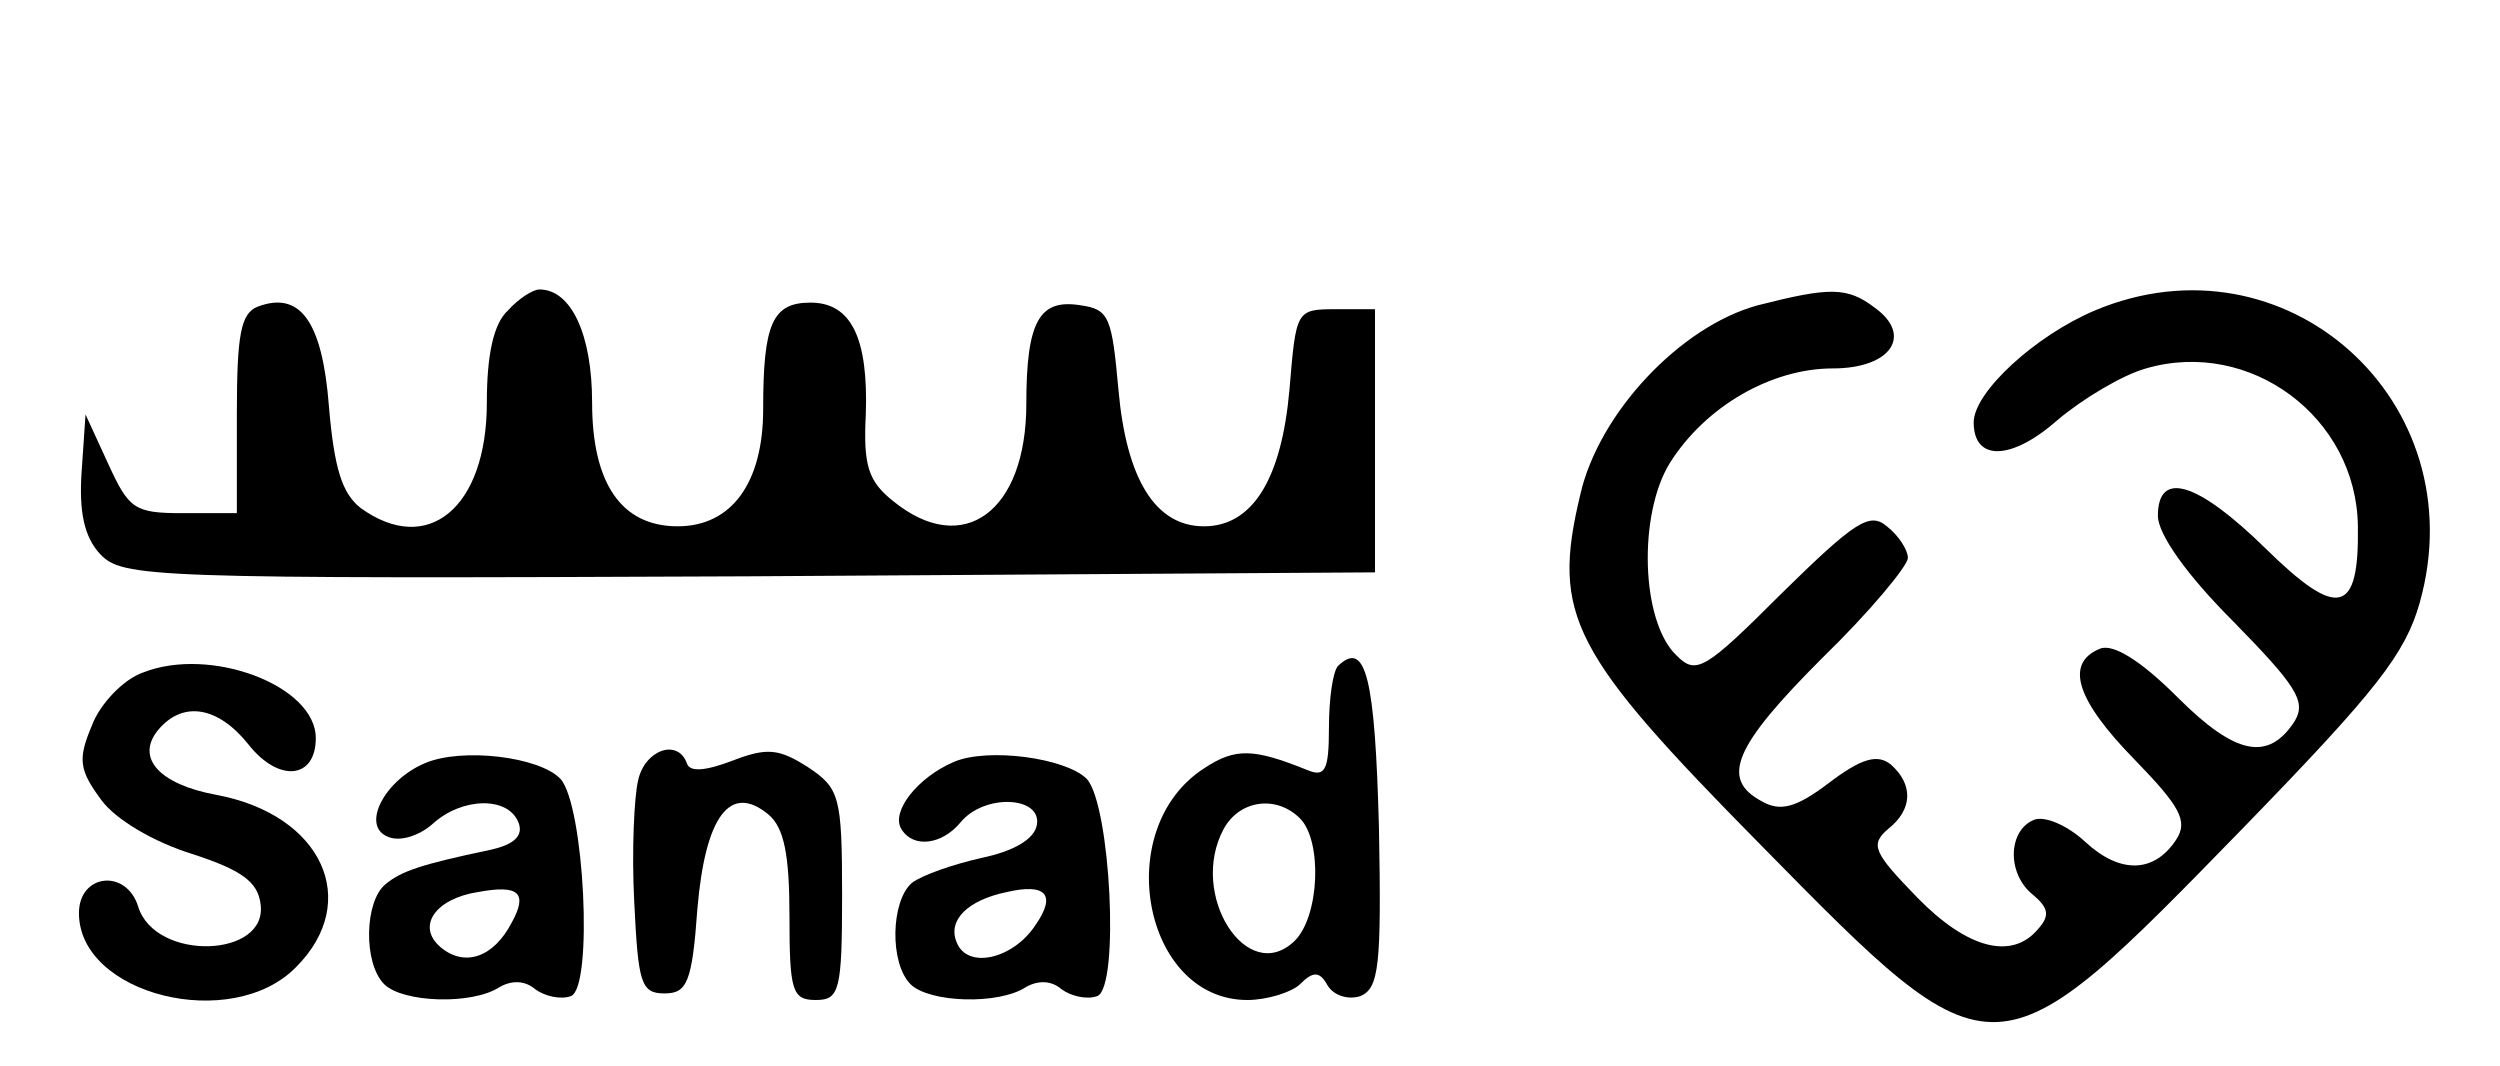 <?xml version="1.0" standalone="no"?>
<!DOCTYPE svg PUBLIC "-//W3C//DTD SVG 20010904//EN"
 "http://www.w3.org/TR/2001/REC-SVG-20010904/DTD/svg10.dtd">
<svg version="1.0" xmlns="http://www.w3.org/2000/svg"
 width="190pt" height="81pt" viewBox="0 0 190 81"
 preserveAspectRatio="xMidYMid meet">

<g transform="translate(0,81) scale(0.1,-0.1)"
fill="#000000" stroke="none">
<path d="M386 574 c-11 -10 -16 -34 -16 -70 0 -80 -45 -117 -96 -80 -14 11
-20 30 -24 77 -5 65 -22 88 -54 76 -13 -5 -16 -21 -16 -82 l0 -75 -41 0 c-37
0 -41 3 -57 38 l-17 37 -3 -44 c-2 -30 2 -49 14 -62 17 -18 36 -19 493 -17
l476 3 0 100 0 100 -30 0 c-30 0 -30 -1 -35 -61 -6 -68 -28 -104 -65 -104 -37
0 -59 36 -65 104 -5 55 -7 61 -29 64 -31 5 -41 -12 -41 -75 0 -82 -48 -117
-101 -74 -19 15 -23 27 -21 66 2 58 -11 85 -42 85 -29 0 -36 -16 -36 -81 0
-56 -24 -89 -65 -89 -43 0 -65 33 -65 94 0 52 -16 86 -40 86 -5 0 -16 -7 -24
-16z"/>
<path d="M1336 578 c-59 -16 -121 -82 -135 -144 -22 -92 -7 -120 137 -266 179
-182 177 -182 368 14 100 103 122 131 133 170 43 153 -102 283 -247 222 -45
-19 -92 -62 -92 -85 0 -30 29 -29 64 2 19 16 49 34 67 39 79 23 160 -37 161
-120 1 -67 -15 -71 -70 -17 -52 51 -82 60 -82 25 0 -14 22 -45 57 -80 48 -49
56 -61 47 -76 -20 -31 -45 -26 -89 18 -28 28 -49 41 -59 37 -27 -11 -18 -39
26 -84 35 -36 41 -47 32 -61 -17 -26 -43 -26 -69 -2 -14 13 -31 20 -39 17 -20
-8 -21 -41 -1 -57 12 -10 13 -16 4 -26 -20 -24 -54 -15 -92 24 -33 34 -36 40
-22 52 19 15 19 34 2 49 -10 8 -22 5 -47 -14 -25 -19 -37 -22 -51 -14 -32 17
-21 42 46 109 36 35 65 70 65 76 0 6 -7 17 -16 24 -13 11 -24 4 -80 -51 -59
-59 -65 -62 -80 -47 -27 26 -29 107 -5 146 27 43 77 72 124 72 44 0 61 25 32
46 -21 16 -34 16 -89 2z"/>
<path d="M109 299 c-15 -5 -33 -24 -39 -40 -11 -26 -10 -34 7 -57 11 -15 40
-32 69 -41 37 -12 50 -21 52 -38 6 -41 -80 -44 -93 -2 -9 29 -45 25 -45 -5 0
-62 116 -91 165 -41 50 50 20 116 -61 131 -43 8 -61 28 -44 49 19 23 46 18 69
-11 23 -29 51 -26 51 5 0 40 -80 70 -131 50z"/>
<path d="M1017 304 c-4 -4 -7 -25 -7 -47 0 -33 -3 -38 -17 -32 -40 16 -54 17
-78 1 -71 -46 -46 -176 33 -176 15 0 34 6 40 12 10 10 15 10 21 -1 5 -8 16
-11 25 -8 14 6 16 23 14 128 -3 114 -10 143 -31 123z m-29 -116 c17 -17 15
-74 -4 -93 -36 -35 -81 35 -54 85 12 22 40 26 58 8z"/>
<path d="M323 230 c-31 -13 -49 -48 -28 -56 9 -4 24 1 34 10 22 20 57 21 65 1
4 -10 -3 -17 -22 -21 -52 -11 -67 -16 -79 -26 -16 -13 -17 -60 -1 -76 14 -14
67 -16 88 -2 9 5 19 5 27 -2 7 -5 19 -8 27 -5 17 7 10 145 -8 165 -16 17 -75
24 -103 12z m66 -121 c-14 -27 -36 -34 -54 -19 -19 16 -4 37 28 42 32 6 38 -1
26 -23z"/>
<path d="M485 217 c-3 -12 -5 -54 -3 -92 3 -62 5 -70 23 -70 17 0 21 8 25 64
6 71 25 96 54 72 12 -10 16 -31 16 -77 0 -57 2 -64 20 -64 18 0 20 7 20 80 0
75 -2 81 -26 97 -22 14 -31 15 -57 5 -21 -8 -33 -9 -35 -2 -7 19 -32 10 -37
-13z"/>
<path d="M725 231 c-28 -12 -48 -38 -40 -51 9 -15 31 -12 45 5 18 22 62 20 58
-2 -2 -11 -18 -20 -42 -25 -22 -5 -45 -13 -53 -19 -16 -14 -17 -61 -1 -77 14
-14 67 -16 88 -2 9 5 19 5 27 -2 7 -5 19 -8 27 -5 17 7 10 145 -8 165 -16 16
-75 24 -101 13z m62 -124 c-17 -26 -52 -34 -60 -13 -7 17 9 32 38 38 30 7 38
-2 22 -25z"/>
</g>
</svg>
